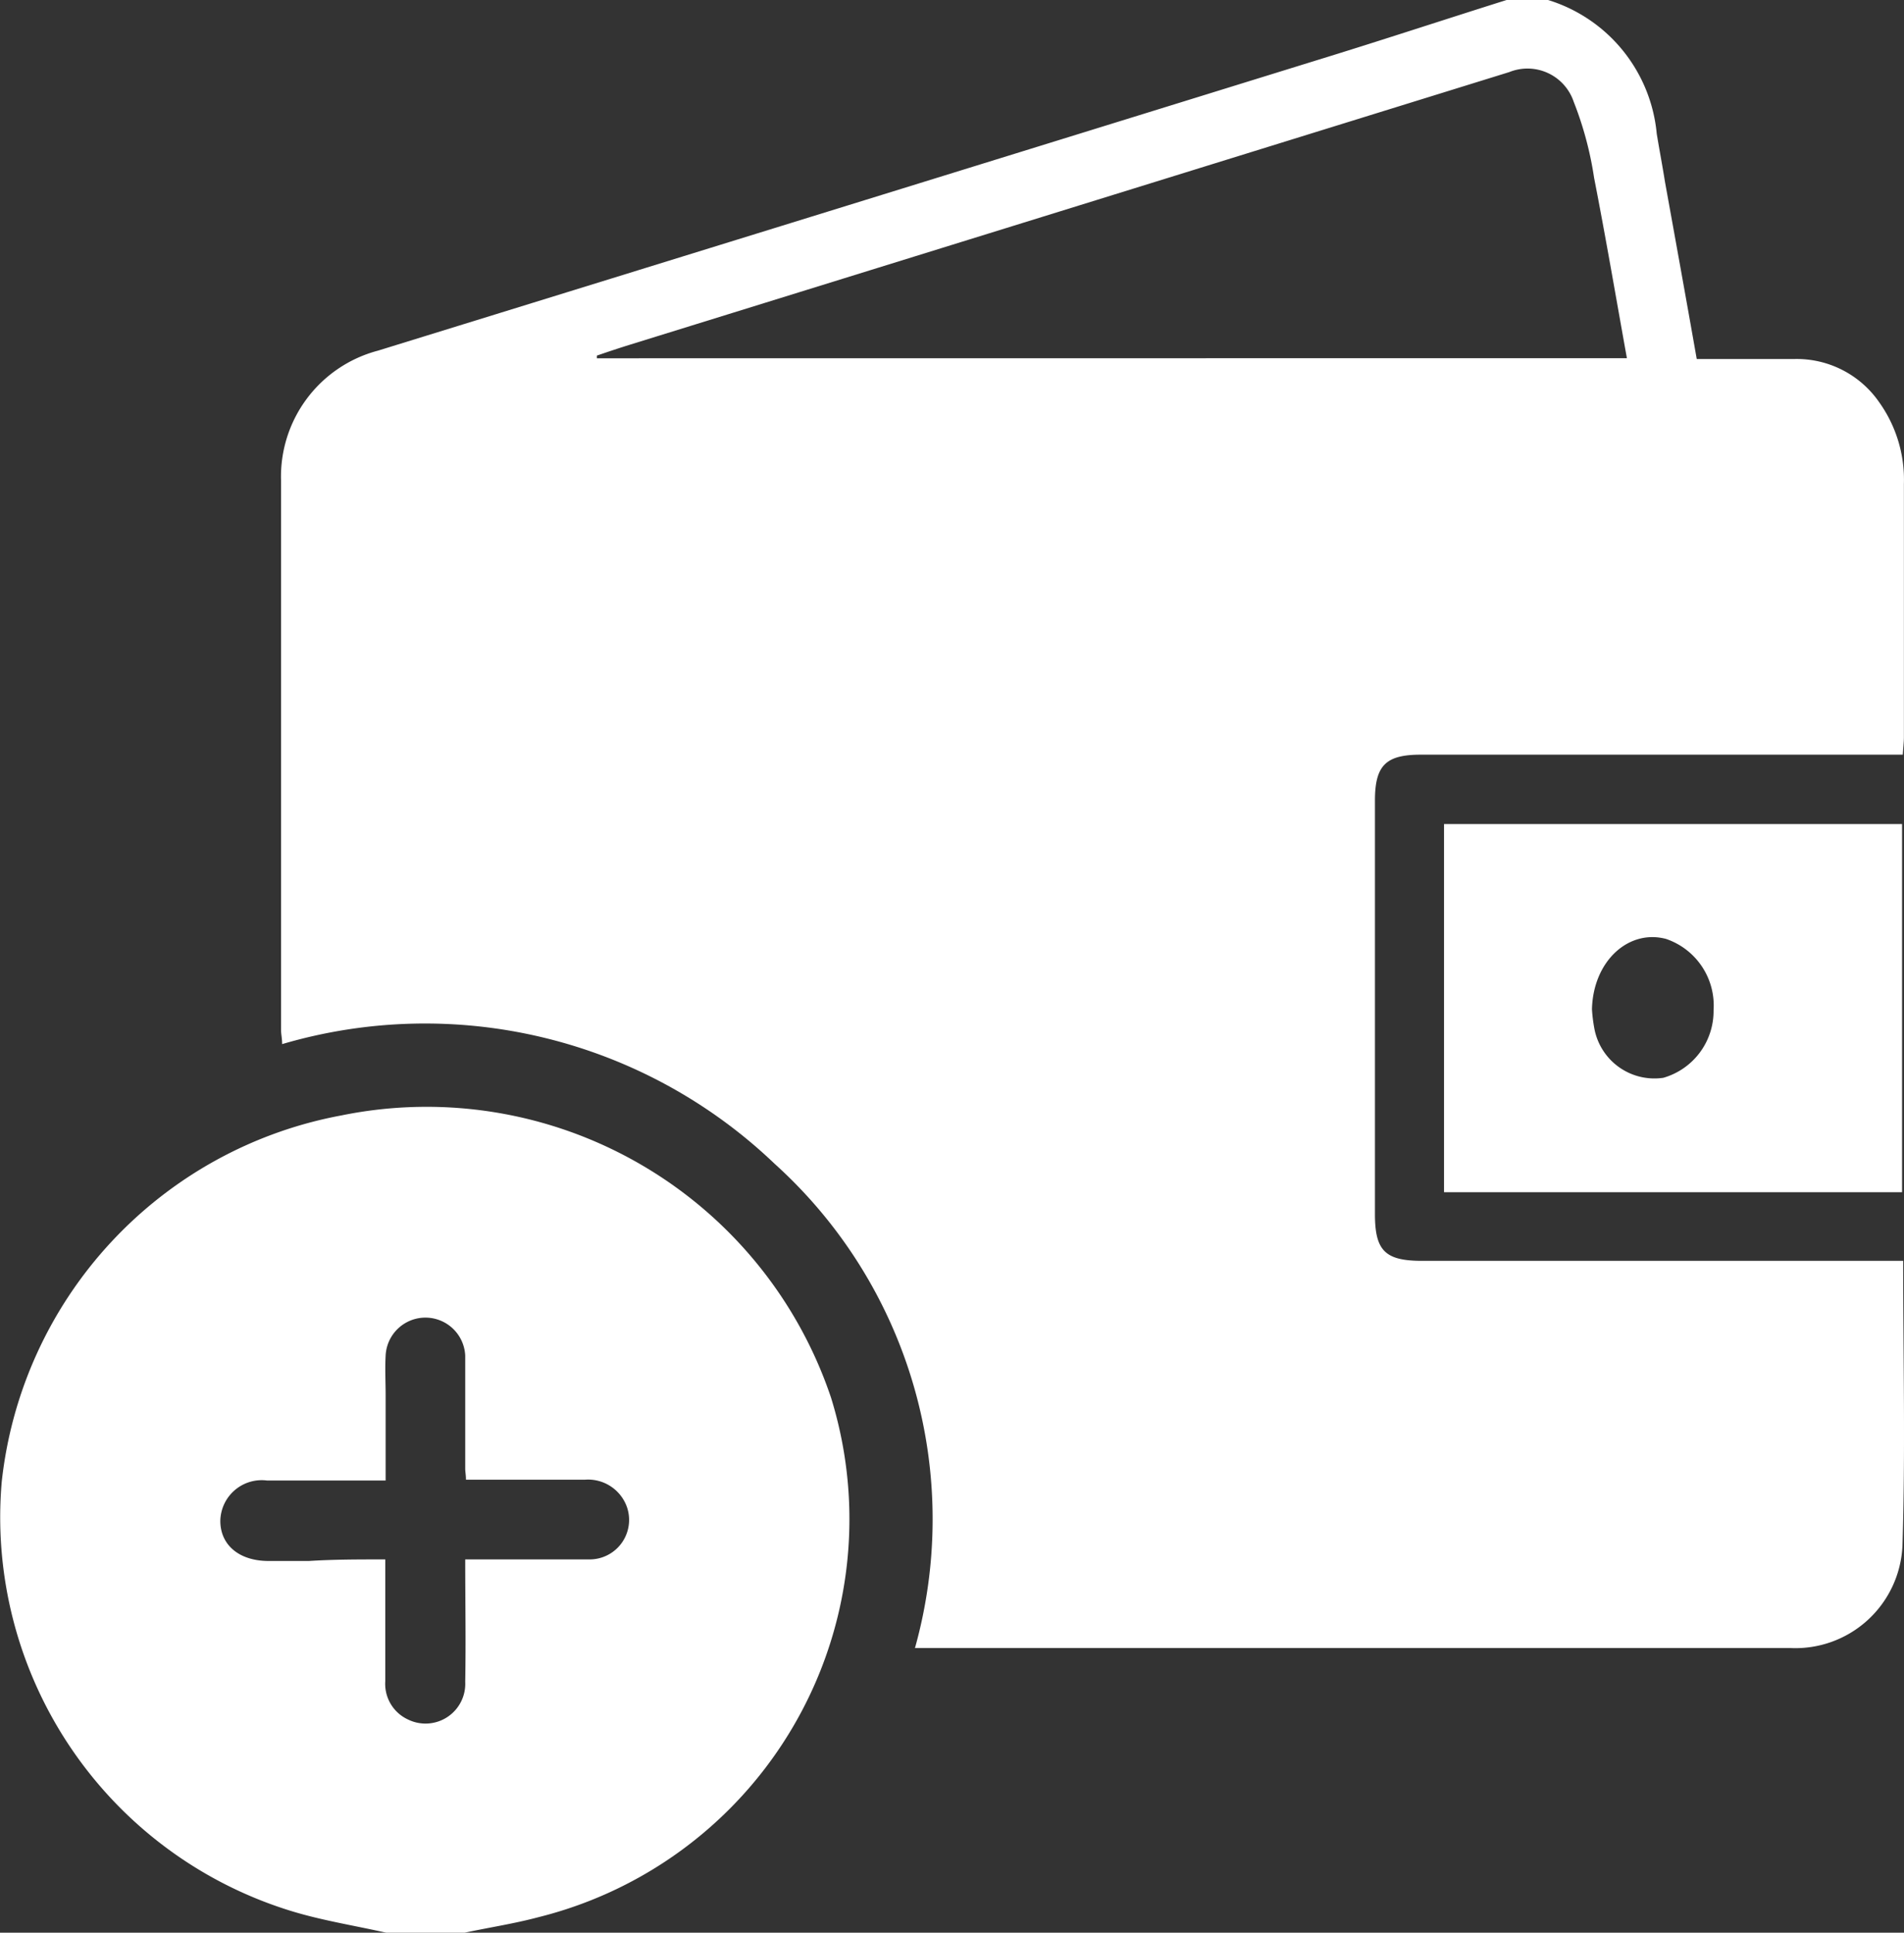 <svg xmlns="http://www.w3.org/2000/svg" viewBox="0 0 20.697 21">
  <rect x="0" y="0" width="20.697" height="21" fill="#333333" stroke="none"/>
  <defs>
    <style>
      .cls-1 {
        fill: #fff;
      }
    </style>
  </defs>
  <g id="add" transform="translate(-0.002)">
    <g id="Group_42" data-name="Group 42" transform="translate(0.002)">
      <path id="Path_64" data-name="Path 64" class="cls-1" d="M87.779,0h.451a1.683,1.683,0,0,1,1.181,1.452c.029.176.062.349.09.525.115.636.23,1.271.345,1.924.361,0,.71,0,1.058,0a1.09,1.09,0,0,1,.927.472,1.448,1.448,0,0,1,.267.886c0,.915,0,1.833,0,2.748,0,.057-.008.119-.012.193H86.848c-.381,0-.5.115-.5.5v4.491c0,.4.111.509.513.509H92.09c0,1.054.025,2.079-.008,3.1a1.165,1.165,0,0,1-1.218,1.107H81.348a5.2,5.2,0,0,0-1.526-5.262,5.5,5.5,0,0,0-5.353-1.3c0-.062-.012-.107-.012-.156,0-1.989,0-3.979,0-5.968A1.415,1.415,0,0,1,75.511,3.81q5.1-1.575,10.2-3.154C86.405.443,87.09.217,87.779,0Zm1.308,3.892c-.119-.66-.23-1.312-.357-1.961a3.764,3.764,0,0,0-.221-.824.53.53,0,0,0-.7-.324L78.251,3.745c-.119.037-.242.078-.361.119,0,.008,0,.016,0,.029Z" transform="translate(-71.402)"/>
      <path id="Path_65" data-name="Path 65" class="cls-1" d="M4.2,302.156c-.365-.082-.738-.139-1.091-.254a4.475,4.475,0,0,1-3.088-4.647,4.548,4.548,0,0,1,3.691-3.979,4.638,4.638,0,0,1,5.324,3.068,4.457,4.457,0,0,1-3.183,5.644c-.262.07-.533.111-.8.168ZM4.19,298.1v1.325a.426.426,0,0,0,.246.414.432.432,0,0,0,.623-.41c.008-.435,0-.87,0-1.329h.217c.377,0,.751,0,1.128,0a.429.429,0,0,0,.414-.566.448.448,0,0,0-.459-.3c-.427,0-.857,0-1.292,0,0-.053-.008-.086-.008-.119,0-.41,0-.82,0-1.23a.433.433,0,0,0-.865,0c-.008.144,0,.287,0,.431v.927H2.906a.45.45,0,0,0-.509.439c0,.258.2.431.513.435h.451C3.632,298.1,3.894,298.1,4.19,298.1Z" transform="translate(-0.002 -281.156)"/>
      <path id="Path_66" data-name="Path 66" class="cls-1" d="M387.679,222.3H382.7v-4h4.979Zm-3.371-1.989a1.694,1.694,0,0,0,.025.205.664.664,0,0,0,.751.541.755.755,0,0,0,.546-.734.764.764,0,0,0-.517-.775C384.706,219.44,384.32,219.789,384.308,220.314Z" transform="translate(-367.003 -209.346)"/>
    </g>
  </g>
</svg>
